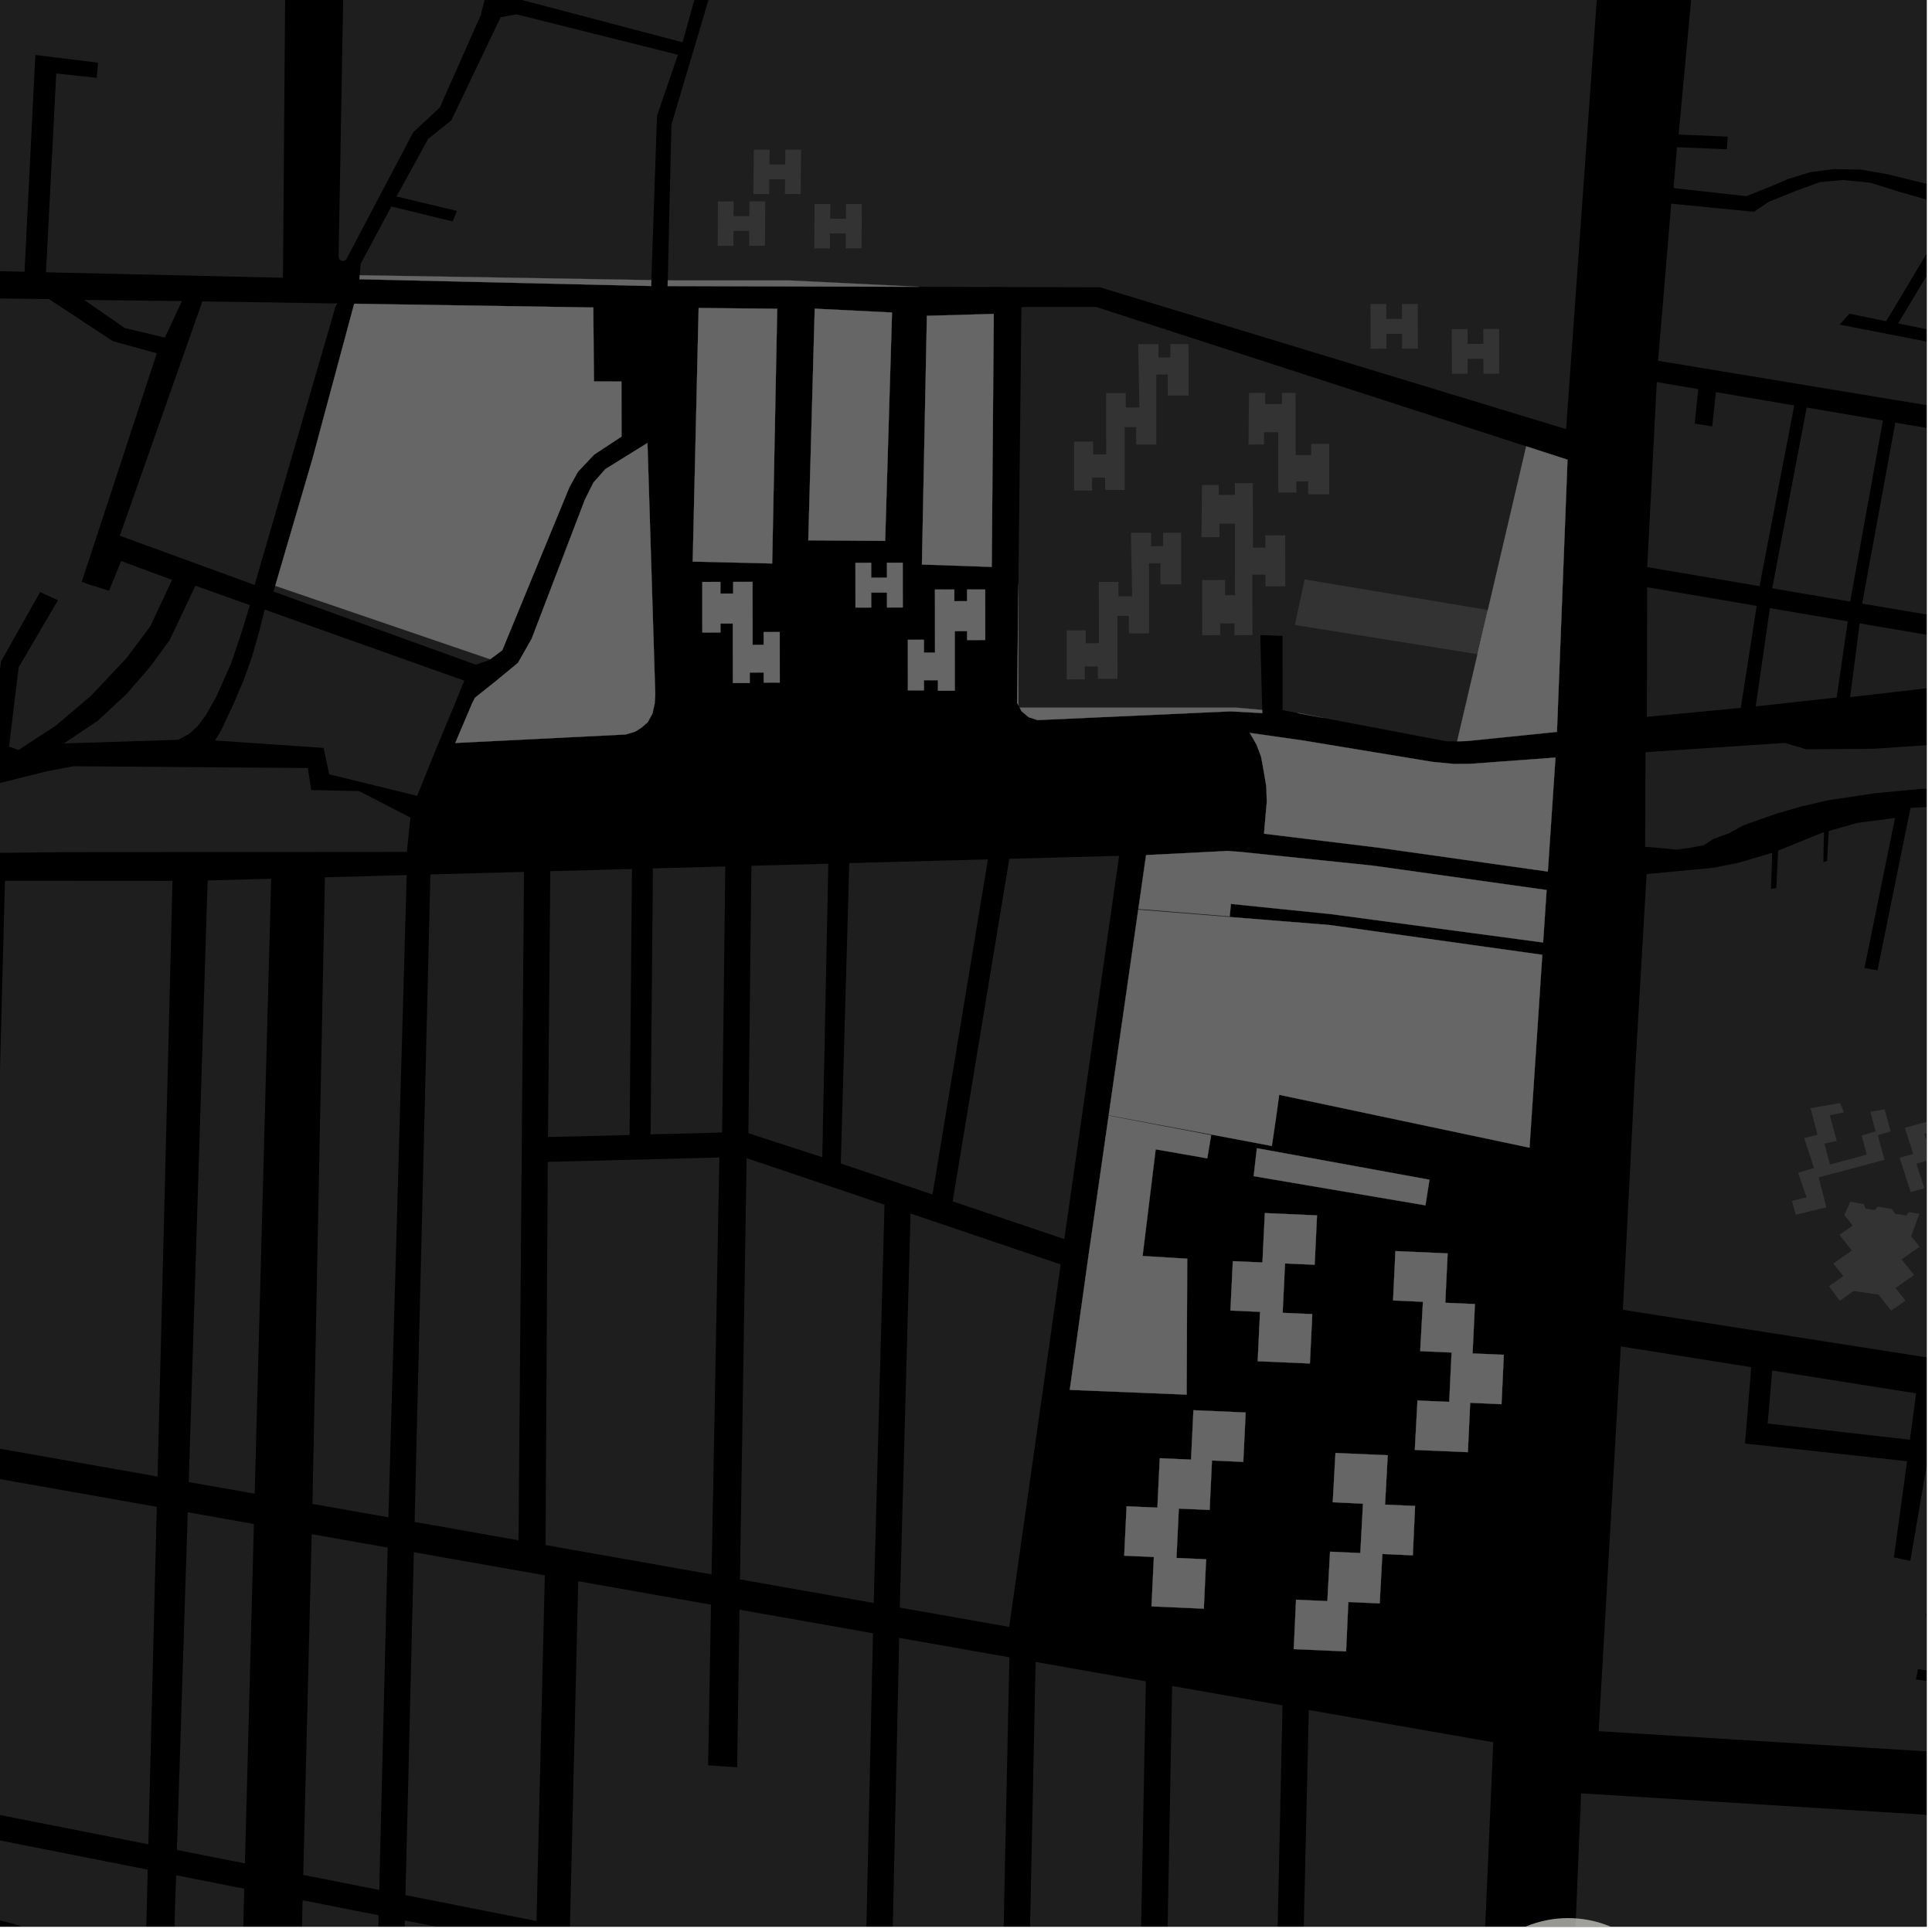 <?xml version="1.0" encoding="UTF-8"?>
<svg xmlns="http://www.w3.org/2000/svg" xmlns:xlink="http://www.w3.org/1999/xlink" width="361pt" height="361pt" viewBox="0 0 361 361" version="1.1">
<defs>
<clipPath id="clip1">
  <path d="M 106 295 L 164 295 L 164 360 L 106 360 Z M 106 295 "/>
</clipPath>
<clipPath id="clip2">
  <path d="M 166 306 L 189 306 L 189 360 L 166 360 Z M 166 306 "/>
</clipPath>
<clipPath id="clip3">
  <path d="M 192 310 L 215 310 L 215 360 L 192 360 Z M 192 310 "/>
</clipPath>
<clipPath id="clip4">
  <path d="M 217 315 L 240 315 L 240 360 L 217 360 Z M 217 315 "/>
</clipPath>
<clipPath id="clip5">
  <path d="M 243 319 L 280 319 L 280 360 L 243 360 Z M 243 319 "/>
</clipPath>
<clipPath id="clip6">
  <path d="M 74 358 L 101 358 L 101 360 L 74 360 Z M 74 358 "/>
</clipPath>
<clipPath id="clip7">
  <path d="M 55 355 L 71 355 L 71 360 L 55 360 Z M 55 355 "/>
</clipPath>
<clipPath id="clip8">
  <path d="M 31 350 L 46 350 L 46 360 L 31 360 Z M 31 350 "/>
</clipPath>
<clipPath id="clip9">
  <path d="M 0 343 L 28 343 L 28 360 L 0 360 Z M 0 343 "/>
</clipPath>
<clipPath id="clip10">
  <path d="M 312 0 L 360 0 L 360 37 L 312 37 Z M 312 0 "/>
</clipPath>
<clipPath id="clip11">
  <path d="M 309 33 L 360 33 L 360 84 L 309 84 Z M 309 33 "/>
</clipPath>
<clipPath id="clip12">
  <path d="M 352 74 L 360 74 L 360 79 L 352 79 Z M 352 74 "/>
</clipPath>
<clipPath id="clip13">
  <path d="M 347 78 L 360 78 L 360 116 L 347 116 Z M 347 78 "/>
</clipPath>
<clipPath id="clip14">
  <path d="M 345 116 L 360 116 L 360 131 L 345 131 Z M 345 116 "/>
</clipPath>
<clipPath id="clip15">
  <path d="M 298 251 L 360 251 L 360 328 L 298 328 Z M 298 251 "/>
</clipPath>
<clipPath id="clip16">
  <path d="M 307 128 L 360 128 L 360 159 L 307 159 Z M 307 128 "/>
</clipPath>
<clipPath id="clip17">
  <path d="M 354 209 L 360 209 L 360 223 L 354 223 Z M 354 209 "/>
</clipPath>
<clipPath id="clip18">
  <path d="M 303 190 L 360 190 L 360 259 L 303 259 Z M 303 190 "/>
</clipPath>
<clipPath id="clip19">
  <path d="M 306 150 L 360 150 L 360 205 L 306 205 Z M 306 150 "/>
</clipPath>
<clipPath id="clip20">
  <path d="M 291 335 L 360 335 L 360 360 L 291 360 Z M 291 335 "/>
</clipPath>
<clipPath id="clip21">
  <path d="M 272 358 L 314 358 L 314 360 L 272 360 Z M 272 358 "/>
</clipPath>
</defs>
<g id="surface5285">
<path style="fill-rule:nonzero;fill:rgb(0%,0%,0%);fill-opacity:1;stroke-width:0.03;stroke-linecap:square;stroke-linejoin:miter;stroke:rgb(0%,0%,0%);stroke-opacity:1;stroke-miterlimit:10;" d="M 0 178 L 360 178 L 360 -182 L 0 -182 Z M 0 178 " transform="matrix(1,0,0,1,0,182)"/>
<path style=" stroke:none;fill-rule:nonzero;fill:rgb(39.999%,39.999%,39.999%);fill-opacity:0.3;" d="M 132.977 293.121 L 132.957 294.176 L 101.938 288.699 L 101.941 288.012 L 106.871 288.77 Z M 132.977 293.121 "/>
<path style=" stroke:none;fill-rule:nonzero;fill:rgb(39.999%,39.999%,39.999%);fill-opacity:0.3;" d="M 96.895 287.273 L 96.891 287.809 L 80.934 284.992 Z M 96.895 287.273 "/>
<path style=" stroke:none;fill-rule:nonzero;fill:rgb(39.999%,39.999%,39.999%);fill-opacity:0.3;" d="M 77.328 290.035 L 101.801 294.355 L 100.246 358.945 L 75.762 354.105 Z M 77.328 290.035 "/>
<g clip-path="url(#clip1)" clip-rule="nonzero">
<path style=" stroke:none;fill-rule:nonzero;fill:rgb(39.999%,39.999%,39.999%);fill-opacity:0.3;" d="M 108.043 295.457 L 132.855 299.84 L 132.312 329.848 L 134.895 330.027 L 137.738 330.223 L 138.18 300.777 L 163.121 305.18 L 161.68 369.32 L 106.496 360.102 Z M 108.043 295.457 "/>
</g>
<g clip-path="url(#clip2)" clip-rule="nonzero">
<path style=" stroke:none;fill-rule:nonzero;fill:rgb(39.999%,39.999%,39.999%);fill-opacity:0.3;" d="M 168.02 306.043 L 188.605 309.672 L 187.277 372.188 L 166.594 370.141 Z M 168.02 306.043 "/>
</g>
<g clip-path="url(#clip3)" clip-rule="nonzero">
<path style=" stroke:none;fill-rule:nonzero;fill:rgb(39.999%,39.999%,39.999%);fill-opacity:0.3;" d="M 193.508 310.539 L 214.109 314.168 L 212.941 374.715 L 192.207 372.676 Z M 193.508 310.539 "/>
</g>
<g clip-path="url(#clip4)" clip-rule="nonzero">
<path style=" stroke:none;fill-rule:nonzero;fill:rgb(39.999%,39.999%,39.999%);fill-opacity:0.3;" d="M 219.016 315.031 L 239.641 318.656 L 238.355 377.273 L 217.891 375.199 Z M 219.016 315.031 "/>
</g>
<g clip-path="url(#clip5)" clip-rule="nonzero">
<path style=" stroke:none;fill-rule:nonzero;fill:rgb(39.999%,39.999%,39.999%);fill-opacity:0.3;" d="M 244.555 319.52 L 279.02 325.547 L 276.539 382.148 L 243.199 377.828 Z M 244.555 319.52 "/>
</g>
<g clip-path="url(#clip6)" clip-rule="nonzero">
<path style=" stroke:none;fill-rule:nonzero;fill:rgb(39.999%,39.999%,39.999%);fill-opacity:0.3;" d="M 75.645 358.844 L 100.133 363.68 L 98.676 426.301 L 74.172 420.281 Z M 75.645 358.844 "/>
</g>
<path style=" stroke:none;fill-rule:nonzero;fill:rgb(39.999%,39.999%,39.999%);fill-opacity:0.3;" d="M 188.684 303.199 L 188.57 303.988 L 168.129 300.383 L 168.141 299.914 Z M 188.684 303.199 "/>
<path style=" stroke:none;fill-rule:nonzero;fill:rgb(39.999%,39.999%,39.999%);fill-opacity:0.3;" d="M 163.266 299.02 L 163.254 299.523 L 138.266 295.113 L 138.281 294.023 Z M 163.266 299.02 "/>
<path style=" stroke:none;fill-rule:nonzero;fill:rgb(39.999%,39.999%,39.999%);fill-opacity:0.3;" d="M 58.242 286.664 L 72.438 289.172 L 70.863 353.141 L 56.664 350.336 Z M 58.242 286.664 "/>
<path style=" stroke:none;fill-rule:nonzero;fill:rgb(39.999%,39.999%,39.999%);fill-opacity:0.3;" d="M 35.082 282.574 L 47.441 284.758 L 45.766 348.18 L 33.055 345.668 Z M 35.082 282.574 "/>
<path style=" stroke:none;fill-rule:nonzero;fill:rgb(39.999%,39.999%,39.999%);fill-opacity:0.3;" d="M -2 276.023 L 29.297 281.555 L 27.715 344.613 L -3.625 338.422 Z M -2 276.023 "/>
<g clip-path="url(#clip7)" clip-rule="nonzero">
<path style=" stroke:none;fill-rule:nonzero;fill:rgb(39.999%,39.999%,39.999%);fill-opacity:0.3;" d="M 56.547 355.07 L 70.75 357.875 L 69.273 419.078 L 55.07 415.59 Z M 56.547 355.07 "/>
</g>
<g clip-path="url(#clip8)" clip-rule="nonzero">
<path style=" stroke:none;fill-rule:nonzero;fill:rgb(39.999%,39.999%,39.999%);fill-opacity:0.3;" d="M 32.906 350.398 L 45.641 352.914 L 44.074 412.891 L 31.012 409.688 Z M 32.906 350.398 "/>
</g>
<g clip-path="url(#clip9)" clip-rule="nonzero">
<path style=" stroke:none;fill-rule:nonzero;fill:rgb(39.999%,39.999%,39.999%);fill-opacity:0.3;" d="M 8.266 361.676 L 4.961 360.301 L 2.172 359.383 L -0.754 358.645 L -4.133 357.941 L -3.75 343.156 L 27.598 349.348 L 26.879 379.188 L 24.691 375.559 L 22.02 372.059 L 18.121 368.113 L 14.91 365.555 L 11.867 363.574 Z M 8.266 361.676 "/>
</g>
<path style=" stroke:none;fill-rule:nonzero;fill:rgb(39.999%,39.999%,39.999%);fill-opacity:0.3;" d="M 295.43 335.09 L 295.52 335.094 L 295.035 344.59 Z M 295.43 335.09 "/>
<path style=" stroke:none;fill-rule:nonzero;fill:rgb(39.999%,39.999%,39.999%);fill-opacity:0.3;" d="M 102.824 162.785 L 118.086 162.371 L 117.637 212.086 L 102.391 212.453 Z M 102.824 162.785 "/>
<path style=" stroke:none;fill-rule:nonzero;fill:rgb(39.999%,39.999%,39.999%);fill-opacity:0.3;" d="M 102.352 217.105 L 134.414 216.277 L 132.977 293.121 L 106.871 288.77 L 101.941 288.012 Z M 102.352 217.105 "/>
<path style=" stroke:none;fill-rule:nonzero;fill:rgb(39.999%,39.999%,39.999%);fill-opacity:0.3;" d="M 80.422 163.391 L 97.914 162.918 L 96.895 287.273 L 80.934 284.992 L 77.469 284.379 Z M 80.422 163.391 "/>
<path style=" stroke:none;fill-rule:nonzero;fill:rgb(39.999%,39.999%,39.999%);fill-opacity:0.3;" d="M 60.711 163.926 L 75.992 163.512 L 72.578 283.516 L 58.383 281.012 Z M 60.711 163.926 "/>
<path style=" stroke:none;fill-rule:nonzero;fill:rgb(39.999%,39.999%,39.999%);fill-opacity:0.3;" d="M 170.141 226.75 L 198.199 236.262 L 188.684 303.199 L 168.141 299.914 Z M 170.141 226.75 "/>
<path style=" stroke:none;fill-rule:nonzero;fill:rgb(39.999%,39.999%,39.999%);fill-opacity:0.3;" d="M 188.59 160.469 L 209.113 159.914 L 198.871 231.531 L 178.008 224.473 Z M 188.59 160.469 "/>
<path style=" stroke:none;fill-rule:nonzero;fill:rgb(39.999%,39.999%,39.999%);fill-opacity:0.3;" d="M 158.688 161.273 L 184.598 160.574 L 174.242 223.199 L 157.105 217.398 Z M 158.688 161.273 "/>
<path style=" stroke:none;fill-rule:nonzero;fill:rgb(39.999%,39.999%,39.999%);fill-opacity:0.3;" d="M 139.508 216.406 L 165.273 225.102 L 163.266 299.02 L 138.281 294.023 Z M 139.508 216.406 "/>
<path style=" stroke:none;fill-rule:nonzero;fill:rgb(39.999%,39.999%,39.999%);fill-opacity:0.3;" d="M 140.402 161.77 L 154.773 161.383 L 153.645 216.227 L 139.84 211.75 Z M 140.402 161.77 "/>
<path style=" stroke:none;fill-rule:nonzero;fill:rgb(39.999%,39.999%,39.999%);fill-opacity:0.3;" d="M 121.996 162.266 L 135.523 161.902 L 134.93 211.613 L 121.566 211.957 Z M 121.996 162.266 "/>
<path style=" stroke:none;fill-rule:nonzero;fill:rgb(39.999%,39.999%,39.999%);fill-opacity:0.3;" d="M 38.801 164.52 L 50.668 164.199 L 47.59 279.105 L 35.266 276.926 Z M 38.801 164.52 "/>
<path style=" stroke:none;fill-rule:nonzero;fill:rgb(39.999%,39.999%,39.999%);fill-opacity:0.3;" d="M 0.926 164.574 L 32.234 164.594 L 29.441 275.898 L -1.852 270.371 Z M 0.926 164.574 "/>
<path style=" stroke:none;fill-rule:nonzero;fill:rgb(39.999%,39.999%,39.999%);fill-opacity:0.3;" d="M 203.621 233.02 L 207.125 208.449 L 207.16 208.457 L 203.684 232.641 Z M 203.621 233.02 "/>
<path style=" stroke:none;fill-rule:nonzero;fill:rgb(39.999%,39.999%,39.999%);fill-opacity:0.3;" d="M 212.66 169.836 L 214.086 159.781 L 214.16 159.777 L 212.711 169.844 Z M 212.66 169.836 "/>
<path style=" stroke:none;fill-rule:nonzero;fill:rgb(39.999%,39.999%,39.999%);fill-opacity:0.3;" d="M 212.629 169.961 L 212.695 169.969 L 207.168 208.398 L 207.137 208.391 Z M 212.629 169.961 "/>
<path style=" stroke:none;fill-rule:nonzero;fill:rgb(39.999%,39.999%,39.999%);fill-opacity:0.3;" d="M 76.039 159.043 L 76.023 159.176 L 69.43 159.184 Z M 76.039 159.043 "/>
<path style=" stroke:none;fill-rule:nonzero;fill:rgb(39.999%,39.999%,39.999%);fill-opacity:0.3;" d="M 23.344 61.309 L 15.727 56.043 L 33.996 56.262 L 30.812 63.078 Z M 23.344 61.309 "/>
<path style=" stroke:none;fill-rule:nonzero;fill:rgb(39.999%,39.999%,39.999%);fill-opacity:0.3;" d="M -8.496 -13.043 L 53.363 -11.496 L 52.875 51.902 L 8.594 50.875 L 10.508 13.73 L 18.078 14.543 L 18.199 12.969 L 18.34 11.719 L 6.598 10.27 L 4.586 50.781 L -11.105 50.422 Z M -8.496 -13.043 "/>
<path style=" stroke:none;fill-rule:nonzero;fill:rgb(39.999%,39.999%,39.999%);fill-opacity:0.3;" d="M 37.809 56.32 L 62.848 56.703 L 62.758 57.062 L 47.574 109.301 L 22.387 100.105 Z M 37.809 56.32 "/>
<path style=" stroke:none;fill-rule:nonzero;fill:rgb(39.999%,39.999%,39.999%);fill-opacity:0.3;" d="M 11.934 138.91 L 18.215 134.719 L 23.633 129.691 L 27.965 124.699 L 31.695 119.621 L 36.516 109.449 L 46.688 113.07 L 45.211 117.918 L 43.195 123.945 L 40.402 130.191 L 38.461 133.648 L 36.98 135.613 L 35.477 137.039 L 33.301 138.234 Z M 11.934 138.91 "/>
<path style=" stroke:none;fill-rule:nonzero;fill:rgb(39.999%,39.999%,39.999%);fill-opacity:0.3;" d="M -11.281 55.637 L 9.133 55.883 L 21.094 63.746 L 29.297 66.016 L 15.273 108.723 L 17.176 109.387 L 20.379 110.379 L 22.637 104.832 L 32.148 108.355 L 28.074 117.039 L 23.645 122.957 L 17.039 129.969 L 10.422 135.598 L 3.477 140.125 L 1.691 139.516 L 3.484 124.691 L 10.828 112.156 L 9.133 111.383 L 7.492 110.637 L 0.199 123.574 L -2.391 142.664 L -13.629 142.555 Z M -11.281 55.637 "/>
<path style=" stroke:none;fill-rule:nonzero;fill:rgb(39.999%,39.999%,39.999%);fill-opacity:0.3;" d="M 123.867 -85.305 L 158.004 -83.184 L 157.977 -83.082 L 150.887 -74.672 L 150.055 -72.973 L 149.352 -71.406 L 149.043 -69.848 L 149 -68.223 L 146.09 -58.82 L 127.539 7.902 L 95.23 -0.613 L 102.52 -30.465 L 110.695 -54.879 L 116.805 -69.059 Z M 123.867 -85.305 "/>
<path style=" stroke:none;fill-rule:nonzero;fill:rgb(39.999%,39.999%,39.999%);fill-opacity:0.3;" d="M 93.562 3.191 L 96.52 2.68 L 126.676 10.23 L 122.762 21.637 L 121.707 52.336 L 67.219 51.43 L 67.402 49.262 L 73.129 38.582 L 84.578 41.379 L 84.984 40.387 L 85.383 39.414 L 74.102 36.707 L 79.984 25.977 L 84.336 22.48 Z M 93.562 3.191 "/>
<path style=" stroke:none;fill-rule:nonzero;fill:rgb(39.999%,39.999%,39.999%);fill-opacity:0.3;" d="M 91.598 123.18 L 91.371 123.348 L 88.891 124.191 L 51.113 110.539 L 51.43 109.461 Z M 91.598 123.18 "/>
<path style=" stroke:none;fill-rule:nonzero;fill:rgb(39.999%,39.999%,39.999%);fill-opacity:0.3;" d="M 88.234 131.383 L 88.617 130.477 L 88.789 130.344 Z M 88.234 131.383 "/>
<path style=" stroke:none;fill-rule:nonzero;fill:rgb(39.999%,39.999%,39.999%);fill-opacity:0.3;" d="M 66.16 -74.477 L 80.77 -72.539 L 78.254 -50.531 L 79.469 -50.363 L 80.547 -50.203 L 83.102 -72.23 L 112.172 -68.363 L 106.984 -56.215 L 99.641 -33.586 L 82.988 -43.227 L 82.223 -41.906 L 81.344 -40.395 L 98.523 -30.918 L 89.816 2.859 L 82.176 20.09 L 77.219 24.711 L 64.715 48.426 L 64.465 48.688 L 64.008 48.77 L 63.594 48.613 L 63.344 48.355 L 63.27 47.91 L 64.328 -11.457 L 82.934 -9.379 L 82.988 -10.82 L 83.09 -11.875 L 64.25 -14.004 Z M 66.16 -74.477 "/>
<path style=" stroke:none;fill-rule:nonzero;fill:rgb(39.999%,39.999%,39.999%);fill-opacity:0.3;" d="M 141.191 -29.664 L 142.344 -29.492 L 131.074 9.152 L 125.441 24.004 L 125.457 23.301 Z M 141.191 -29.664 "/>
<path style=" stroke:none;fill-rule:nonzero;fill:rgb(39.999%,39.999%,39.999%);fill-opacity:0.3;" d="M 124.777 52.387 L 125.422 24.773 L 125.926 52.406 Z M 124.777 52.387 "/>
<path style=" stroke:none;fill-rule:nonzero;fill:rgb(39.999%,39.999%,39.999%);fill-opacity:0.3;" d="M -39.73 158.75 L -39.664 149.277 L -14.645 148.84 L -8.945 148.527 L 8.773 144.113 L 13.75 143.172 L 57.516 143.508 L 58.152 147.617 L 67.094 147.816 L 76.691 152.762 L 76.039 159.043 L 69.43 159.184 L 12.574 159.223 L -35.312 159.75 L -36.234 159.977 L -38.188 160.004 L -38.668 159.832 L -39.402 159.371 Z M -39.73 158.75 "/>
<path style=" stroke:none;fill-rule:nonzero;fill:rgb(39.999%,39.999%,39.999%);fill-opacity:0.3;" d="M 47.078 122.762 L 48.551 117.547 L 49.445 113.902 L 86.746 127.184 L 84.855 131.828 L 81.211 140.625 L 77.941 148.707 L 61.516 144.68 L 60.465 139.75 L 40.188 138.359 L 41.336 136.434 L 43.586 131.656 L 45.527 127.098 Z M 47.078 122.762 "/>
<path style=" stroke:none;fill-rule:nonzero;fill:rgb(39.999%,39.999%,39.999%);fill-opacity:0.3;" d="M 62.848 56.703 L 62.863 56.703 L 62.758 57.062 Z M 62.848 56.703 "/>
<path style=" stroke:none;fill-rule:nonzero;fill:rgb(39.999%,39.999%,39.999%);fill-opacity:0.3;" d="M 91.254 105.527 L 94.91 106.871 L 90.988 116.395 L 87.332 115.051 Z M 91.254 105.527 "/>
<path style=" stroke:none;fill-rule:nonzero;fill:rgb(39.999%,39.999%,39.999%);fill-opacity:0.3;" d="M 84.656 103.059 L 88.312 104.402 L 84.391 113.926 L 80.734 112.582 Z M 84.656 103.059 "/>
<path style=" stroke:none;fill-rule:nonzero;fill:rgb(39.999%,39.999%,39.999%);fill-opacity:0.3;" d="M 131.227 108.738 L 134.613 108.73 L 134.613 110.914 L 136.996 110.91 L 136.996 108.727 L 140.609 108.723 L 140.621 120.5 L 142.695 120.496 L 142.695 118.098 L 145.695 118.094 L 145.703 127.543 L 142.703 127.551 L 142.699 125.66 L 140.086 125.664 L 140.086 127.629 L 136.934 127.633 L 136.926 116.508 L 134.617 116.512 L 134.621 118.184 L 131.234 118.188 Z M 131.227 108.738 "/>
<path style=" stroke:none;fill-rule:nonzero;fill:rgb(39.999%,39.999%,39.999%);fill-opacity:0.3;" d="M 91.609 75.613 L 94.914 75.609 L 94.918 78.008 L 97.531 78.004 L 97.531 75.457 L 101.145 75.453 L 101.148 85.48 L 97.457 85.488 L 97.457 83.016 L 94.922 83.02 L 94.922 85.418 L 91.77 85.426 Z M 91.609 75.613 "/>
<path style=" stroke:none;fill-rule:nonzero;fill:rgb(39.999%,39.999%,39.999%);fill-opacity:0.3;" d="M 101.082 62.156 L 104.465 62.148 L 104.469 64.328 L 106.852 64.324 L 106.848 62.145 L 110.461 62.141 L 110.473 73.91 L 112.547 73.91 L 112.547 71.512 L 115.543 71.504 L 115.551 80.953 L 112.555 80.957 L 112.551 79.066 L 109.938 79.074 L 109.941 81.035 L 106.789 81.039 L 106.781 69.922 L 104.473 69.926 L 104.473 71.598 L 101.09 71.602 Z M 101.082 62.156 "/>
<path style=" stroke:none;fill-rule:nonzero;fill:rgb(39.999%,39.999%,39.999%);fill-opacity:0.3;" d="M 121.707 52.336 L 121.668 53.445 L 67.156 52.172 L 67.219 51.43 Z M 121.707 52.336 "/>
<path style=" stroke:none;fill-rule:nonzero;fill:rgb(39.999%,39.999%,39.999%);fill-opacity:0.3;" d="M 66.184 56.754 L 110.859 57.457 L 110.98 71.27 L 116.117 71.285 L 116.137 81.574 L 111.02 84.945 L 108.008 88.133 L 106.418 90.984 L 93.852 121.5 L 91.598 123.18 L 51.43 109.461 L 58.395 85.703 Z M 66.184 56.754 "/>
<path style=" stroke:none;fill-rule:nonzero;fill:rgb(39.999%,39.999%,39.999%);fill-opacity:0.3;" d="M 130.543 57.547 L 145.223 57.695 L 144.285 105.289 L 129.434 104.934 Z M 130.543 57.547 "/>
<path style=" stroke:none;fill-rule:nonzero;fill:rgb(39.999%,39.999%,39.999%);fill-opacity:0.3;" d="M 85.074 138.824 L 88.234 131.383 L 88.789 130.344 L 92.594 127.316 L 96.785 123.852 L 99.336 119.371 L 109.293 93.348 L 110.887 90.16 L 113.148 87.625 L 120.98 82.773 L 122.434 129.684 L 122.336 131.445 L 121.902 133.371 L 121.02 134.961 L 119.84 135.977 L 118.73 136.688 L 116.941 137.238 Z M 85.074 138.824 "/>
<path style=" stroke:none;fill-rule:nonzero;fill:rgb(39.999%,39.999%,39.999%);fill-opacity:0.3;" d="M 159.84 105.16 L 162.785 105.156 L 162.789 107.941 L 165.734 107.938 L 165.73 105.152 L 168.676 105.145 L 168.684 113.504 L 165.738 113.508 L 165.734 110.723 L 162.789 110.727 L 162.793 113.516 L 159.848 113.52 Z M 159.84 105.16 "/>
<path style=" stroke:none;fill-rule:nonzero;fill:rgb(39.999%,39.999%,39.999%);fill-opacity:0.3;" d="M 184.082 110.145 L 184.094 119.594 L 180.707 119.602 L 180.707 117.93 L 178.398 117.934 L 178.41 129.059 L 175.258 129.062 L 175.254 127.098 L 172.641 127.105 L 172.641 128.996 L 169.641 129 L 169.633 119.547 L 172.633 119.543 L 172.633 121.941 L 174.711 121.938 L 174.699 110.16 L 178.312 110.152 L 178.316 112.336 L 180.699 112.332 L 180.699 110.148 Z M 184.082 110.145 "/>
<path style=" stroke:none;fill-rule:nonzero;fill:rgb(39.999%,39.999%,39.999%);fill-opacity:0.3;" d="M 152.234 57.676 L 166.676 58.395 L 165.395 101.062 L 151.031 100.969 Z M 152.234 57.676 "/>
<path style=" stroke:none;fill-rule:nonzero;fill:rgb(39.999%,39.999%,39.999%);fill-opacity:0.3;" d="M 185.309 105.93 L 172.262 105.484 L 173.191 59.008 L 185.688 58.656 Z M 185.309 105.93 "/>
<path style=" stroke:none;fill-rule:nonzero;fill:rgb(39.999%,39.999%,39.999%);fill-opacity:0.3;" d="M 285.176 83.395 L 292.895 85.895 L 290.922 136.75 L 274.121 138.465 L 272.266 138.52 Z M 285.176 83.395 "/>
<path style=" stroke:none;fill-rule:nonzero;fill:rgb(39.999%,39.999%,39.999%);fill-opacity:0.3;" d="M 247.285 134.148 L 242.383 133.215 L 242.82 133.254 Z M 247.285 134.148 "/>
<path style=" stroke:none;fill-rule:nonzero;fill:rgb(39.999%,39.999%,39.999%);fill-opacity:0.3;" d="M 235.848 132.648 L 235.859 133.242 L 229.898 132.918 L 193.863 134.551 L 192.215 134.012 L 190.891 132.906 L 190.527 132.227 L 230.977 132.227 Z M 235.848 132.648 "/>
<path style=" stroke:none;fill-rule:nonzero;fill:rgb(39.999%,39.999%,39.999%);fill-opacity:0.3;" d="M 190.293 131.793 L 190.055 131.344 L 190.293 109.117 Z M 190.293 131.793 "/>
<path style=" stroke:none;fill-rule:nonzero;fill:rgb(39.999%,39.999%,39.999%);fill-opacity:0.3;" d="M 226.309 212.109 L 225.578 216.441 L 215.941 214.758 L 213.496 234.684 L 218.426 234.984 L 221.84 235.191 L 221.727 260.59 L 199.887 259.703 L 203.402 234.535 L 203.621 233.02 L 203.684 232.641 L 207.16 208.457 Z M 226.309 212.109 "/>
<path style=" stroke:none;fill-rule:nonzero;fill:rgb(39.999%,39.999%,39.999%);fill-opacity:0.3;" d="M 278.012 113.984 L 290.965 116.145 L 289.508 124.387 L 276.078 122.238 Z M 278.012 113.984 "/>
<path style=" stroke:none;fill-rule:nonzero;fill:rgb(39.999%,39.999%,39.999%);fill-opacity:0.3;" d="M 236.188 155.781 L 236.438 152.797 L 236.707 149.848 L 236.609 146.961 L 236.18 144.352 L 235.641 141.398 L 234.801 139.176 L 233.531 136.945 L 243.41 138.355 L 267.691 142.363 L 271.633 142.742 L 274.617 142.734 L 290.645 141.555 L 289.219 162.855 L 257.422 158.367 Z M 236.188 155.781 "/>
<path style=" stroke:none;fill-rule:nonzero;fill:rgb(39.999%,39.999%,39.999%);fill-opacity:0.3;" d="M 234.25 219.77 L 234.852 214.547 L 267.102 220.434 L 266.348 225.223 Z M 234.25 219.77 "/>
<path style=" stroke:none;fill-rule:nonzero;fill:rgb(39.999%,39.999%,39.999%);fill-opacity:0.3;" d="M 247.645 186.781 L 258.648 188.586 L 257.008 199.43 L 246.047 197.656 Z M 247.645 186.781 "/>
<path style=" stroke:none;fill-rule:nonzero;fill:rgb(39.999%,39.999%,39.999%);fill-opacity:0.3;" d="M 270.496 234.199 L 270.055 243.426 L 275.594 243.668 L 275.156 252.895 L 280.992 253.148 L 280.562 262.375 L 274.707 262.117 L 274.277 271.344 L 264.363 270.918 L 264.859 261.688 L 270.793 261.949 L 271.23 252.723 L 265.367 252.465 L 265.879 243.246 L 260.297 242.996 L 260.738 233.77 Z M 270.496 234.199 "/>
<path style=" stroke:none;fill-rule:nonzero;fill:rgb(39.999%,39.999%,39.999%);fill-opacity:0.3;" d="M 236.34 226.668 L 246.09 227.098 L 245.645 236.324 L 240.109 236.078 L 239.668 245.305 L 245.203 245.547 L 244.758 254.773 L 235 254.348 L 235.445 245.121 L 229.91 244.879 L 230.359 235.652 L 235.891 235.895 Z M 236.34 226.668 "/>
<path style=" stroke:none;fill-rule:nonzero;fill:rgb(39.999%,39.999%,39.999%);fill-opacity:0.3;" d="M 222.996 263.504 L 232.754 263.934 L 232.312 273.16 L 226.461 272.902 L 226.023 282.133 L 220.266 281.883 L 219.828 291.113 L 225.367 291.355 L 224.934 300.586 L 215.164 300.156 L 215.602 290.926 L 210.062 290.684 L 210.504 281.453 L 216.262 281.707 L 216.703 272.477 L 222.555 272.734 Z M 222.996 263.504 "/>
<path style=" stroke:none;fill-rule:nonzero;fill:rgb(39.999%,39.999%,39.999%);fill-opacity:0.3;" d="M 229.914 208.066 L 226.203 207.582 L 227.953 196.641 L 231.535 197.047 Z M 229.914 208.066 "/>
<path style=" stroke:none;fill-rule:nonzero;fill:rgb(39.999%,39.999%,39.999%);fill-opacity:0.3;" d="M 218.836 206.094 L 220.926 193.438 L 224.434 193.762 L 222.387 206.547 Z M 218.836 206.094 "/>
<path style=" stroke:none;fill-rule:nonzero;fill:rgb(39.999%,39.999%,39.999%);fill-opacity:0.3;" d="M 235.543 175.039 L 247.148 176.414 L 245.156 192.098 L 233.688 190.973 Z M 235.543 175.039 "/>
<path style=" stroke:none;fill-rule:nonzero;fill:rgb(39.999%,39.999%,39.999%);fill-opacity:0.3;" d="M 227.035 177.523 L 232.988 178.102 L 231.531 189.445 L 225.629 188.824 Z M 227.035 177.523 "/>
<path style=" stroke:none;fill-rule:nonzero;fill:rgb(39.999%,39.999%,39.999%);fill-opacity:0.3;" d="M 251.52 308.57 L 241.742 308.145 L 242.168 298.914 L 248.023 299.172 L 248.523 289.941 L 254.18 290.191 L 254.68 280.965 L 249.027 280.703 L 249.535 271.492 L 259.301 271.918 L 258.797 281.145 L 264.41 281.391 L 263.988 290.617 L 258.297 290.371 L 257.801 299.598 L 251.941 299.34 Z M 251.52 308.57 "/>
<path style=" stroke:none;fill-rule:nonzero;fill:rgb(39.999%,39.999%,39.999%);fill-opacity:0.3;" d="M 249.641 174.031 L 260.645 175.836 L 259 186.68 L 248.043 184.906 Z M 249.641 174.031 "/>
<path style=" stroke:none;fill-rule:nonzero;fill:rgb(39.999%,39.999%,39.999%);fill-opacity:0.3;" d="M 214.16 159.777 L 229.402 159.004 L 231.68 159.172 L 256.535 161.75 L 288.988 166.301 L 288.336 176.109 L 248.75 170.809 L 230.004 168.898 L 229.887 170.105 L 229.777 171.23 L 212.711 169.844 Z M 214.16 159.777 "/>
<path style=" stroke:none;fill-rule:nonzero;fill:rgb(39.999%,39.999%,39.999%);fill-opacity:0.3;" d="M 212.695 169.969 L 229.77 171.344 L 248.484 172.848 L 288.184 178.41 L 285.797 214.449 L 239.02 204.566 L 238.434 208.812 L 237.652 214.129 L 226.359 211.996 L 207.168 208.398 Z M 212.695 169.969 "/>
<path style=" stroke:none;fill-rule:nonzero;fill:rgb(39.999%,39.999%,39.999%);fill-opacity:0.3;" d="M 171.773 53.59 L 124.754 53.457 L 124.777 52.387 L 125.926 52.406 L 147.551 52.406 L 168.664 53.438 Z M 171.773 53.59 "/>
<path style=" stroke:none;fill-rule:nonzero;fill:rgb(39.999%,39.999%,39.999%);fill-opacity:0.3;" d="M 140.855 27.977 L 143.805 27.973 L 143.777 30.734 L 146.723 30.73 L 146.75 27.973 L 149.695 27.969 L 149.609 36.246 L 146.664 36.25 L 146.695 33.492 L 143.75 33.492 L 143.719 36.254 L 140.773 36.254 Z M 140.855 27.977 "/>
<path style=" stroke:none;fill-rule:nonzero;fill:rgb(39.999%,39.999%,39.999%);fill-opacity:0.3;" d="M 134.145 37.629 L 137.09 37.625 L 137.059 40.383 L 140.004 40.379 L 140.039 37.621 L 142.984 37.621 L 142.934 45.93 L 139.992 45.934 L 139.984 43.148 L 137.043 43.152 L 137.047 45.938 L 134.105 45.941 Z M 134.145 37.629 "/>
<path style=" stroke:none;fill-rule:nonzero;fill:rgb(39.999%,39.999%,39.999%);fill-opacity:0.3;" d="M 152.199 38.117 L 155.148 38.117 L 155.113 40.875 L 158.059 40.871 L 158.094 38.113 L 161.039 38.113 L 160.973 46.41 L 158.031 46.414 L 158.023 43.629 L 155.082 43.633 L 155.086 46.418 L 152.145 46.426 Z M 152.199 38.117 "/>
<path style=" stroke:none;fill-rule:nonzero;fill:rgb(39.999%,39.999%,39.999%);fill-opacity:0.3;" d="M 271.273 61.484 L 274.219 61.48 L 274.227 64.262 L 277.168 64.258 L 277.16 61.477 L 280.105 61.473 L 280.125 69.82 L 277.184 69.824 L 277.176 67.043 L 274.23 67.047 L 274.238 69.828 L 271.293 69.832 Z M 271.273 61.484 "/>
<path style=" stroke:none;fill-rule:nonzero;fill:rgb(39.999%,39.999%,39.999%);fill-opacity:0.3;" d="M 256.078 56.812 L 259.023 56.809 L 259.031 59.594 L 261.973 59.59 L 261.965 56.805 L 264.91 56.801 L 264.934 65.148 L 261.988 65.152 L 261.98 62.371 L 259.035 62.375 L 259.043 65.156 L 256.102 65.16 Z M 256.078 56.812 "/>
<path style=" stroke:none;fill-rule:nonzero;fill:rgb(39.999%,39.999%,39.999%);fill-opacity:0.3;" d="M 142.344 -29.492 L 181.887 -23.574 L 183.621 -23.312 L 185.699 -23.004 L 224.07 -17.117 L 298.574 -3.004 L 292.633 80.184 L 205.531 53.684 L 171.773 53.59 L 168.664 53.438 L 147.551 52.406 L 125.926 52.406 L 125.422 24.773 L 125.441 24.004 L 131.074 9.152 Z M 142.344 -29.492 "/>
<path style=" stroke:none;fill-rule:nonzero;fill:rgb(39.999%,39.999%,39.999%);fill-opacity:0.3;" d="M 224.594 90.621 L 227.727 90.617 L 227.727 92.48 L 230.742 92.477 L 230.738 90.285 L 234.102 90.277 L 234.121 102.336 L 236.441 102.332 L 236.438 100.031 L 240.148 100.023 L 240.164 109.559 L 236.453 109.566 L 236.449 107.375 L 234.012 107.379 L 234.031 118.668 L 230.664 118.676 L 230.664 116.48 L 227.992 116.488 L 227.996 118.68 L 224.633 118.684 L 224.617 108.379 L 228.91 108.371 L 228.914 111.223 L 230.77 111.219 L 230.75 97.848 L 227.852 97.852 L 227.855 100.371 L 224.492 100.379 Z M 224.594 90.621 "/>
<path style=" stroke:none;fill-rule:nonzero;fill:rgb(39.999%,39.999%,39.999%);fill-opacity:0.3;" d="M 233.387 73.422 L 236.402 73.418 L 236.402 75.5 L 239.535 75.496 L 239.531 73.414 L 242.082 73.41 L 242.102 85.023 L 245 85.02 L 244.996 82.938 L 248.359 82.934 L 248.375 92.355 L 244.434 92.363 L 244.43 89.949 L 242.227 89.953 L 242.23 92.035 L 238.863 92.043 L 238.848 80.754 L 236.18 80.758 L 236.184 83.059 L 233.285 83.066 Z M 233.387 73.422 "/>
<path style=" stroke:none;fill-rule:nonzero;fill:rgb(39.999%,39.999%,39.999%);fill-opacity:0.3;" d="M 211.32 99.562 L 215.09 99.555 L 215.094 102.059 L 217.336 102.055 L 217.332 99.551 L 220.695 99.547 L 220.711 109.18 L 216.836 109.188 L 216.832 105.238 L 214.691 105.238 L 214.707 118.344 L 210.934 118.352 L 210.93 115.074 L 208.789 115.078 L 208.805 126.836 L 205.137 126.84 L 205.133 124.527 L 202.684 124.531 L 202.688 126.941 L 199.324 126.945 L 199.312 117.793 L 202.879 117.785 L 202.883 120.195 L 205.332 120.191 L 205.316 108.723 L 208.984 108.719 L 208.988 111.414 L 211.539 111.41 Z M 211.32 99.562 "/>
<path style=" stroke:none;fill-rule:nonzero;fill:rgb(39.999%,39.999%,39.999%);fill-opacity:0.3;" d="M 212.68 64.297 L 216.453 64.293 L 216.457 66.797 L 218.699 66.793 L 218.695 64.289 L 222.059 64.285 L 222.074 73.914 L 218.199 73.918 L 218.195 69.973 L 216.055 69.973 L 216.074 83.07 L 212.301 83.074 L 212.297 79.801 L 210.156 79.805 L 210.172 91.555 L 206.504 91.559 L 206.5 89.25 L 204.055 89.254 L 204.059 91.66 L 200.695 91.664 L 200.684 82.516 L 204.25 82.512 L 204.254 84.918 L 206.699 84.914 L 206.684 73.453 L 210.352 73.449 L 210.355 76.145 L 212.902 76.141 Z M 212.68 64.297 "/>
<path style=" stroke:none;fill-rule:nonzero;fill:rgb(39.999%,39.999%,39.999%);fill-opacity:0.3;" d="M 190.855 57.371 L 204.824 57.359 L 285.176 83.395 L 272.266 138.52 L 272.215 138.52 L 270.27 138.512 L 247.285 134.148 L 242.82 133.254 L 242.383 133.215 L 239.66 132.699 L 239.648 118.816 L 237.352 118.734 L 235.484 118.668 L 235.848 132.648 L 230.977 132.227 L 190.527 132.227 L 190.293 131.793 L 190.293 109.117 Z M 190.855 57.371 "/>
<path style=" stroke:none;fill-rule:nonzero;fill:rgb(39.999%,39.999%,39.999%);fill-opacity:0.3;" d="M 243.773 108.27 L 278.012 113.984 L 276.078 122.238 L 241.953 116.777 Z M 243.773 108.27 "/>
<g clip-path="url(#clip10)" clip-rule="nonzero">
<path style=" stroke:none;fill-rule:nonzero;fill:rgb(39.999%,39.999%,39.999%);fill-opacity:0.3;" d="M 317.598 -17.246 L 345.172 -14.871 L 359.18 -14.203 L 357.34 -2.25 L 358.082 -2.219 L 358.82 -2.188 L 360.73 -14.145 L 367.602 -13.711 L 368.84 -12.367 L 360.984 34.59 L 352.652 32.547 L 347.805 31.699 L 342.707 31.59 L 338.262 32.176 L 334.219 33.414 L 331.156 34.719 L 326.316 36.656 L 312.699 35.145 L 313.348 27.504 L 322.672 27.895 L 322.754 26.656 L 322.84 25.527 L 313.656 25.137 Z M 317.598 -17.246 "/>
</g>
<g clip-path="url(#clip11)" clip-rule="nonzero">
<path style=" stroke:none;fill-rule:nonzero;fill:rgb(39.999%,39.999%,39.999%);fill-opacity:0.3;" d="M 312.277 38.059 L 327.73 39.57 L 330.473 37.719 L 335.707 35.621 L 340.066 34.027 L 344.348 33.633 L 349.41 34.125 L 355.039 35.879 L 362.395 37.996 L 362.449 41.645 L 361.91 44.219 L 352.43 60.027 L 345.574 58.609 L 343.723 60.656 L 377.531 67.227 L 377.82 66.18 L 378.098 65.176 L 354.668 60.434 L 364.078 44.758 L 364.617 42.051 L 365.055 38.652 L 402.641 46.746 L 406.102 46.562 L 409.309 45.891 L 412.316 45.652 L 409.918 72.176 L 382.32 66.711 L 381.945 67.766 L 381.566 68.824 L 409.344 74.293 L 408.168 81.555 L 407.016 83.059 L 404.957 83.77 L 405.543 80.73 L 388.035 78.668 L 379.359 77.879 L 380.621 71.621 L 379.23 71.184 L 377.469 70.801 L 375.766 77.555 L 371.043 77.125 L 353.02 74.551 L 352.664 74.496 L 309.82 67.414 Z M 312.277 38.059 "/>
</g>
<g clip-path="url(#clip12)" clip-rule="nonzero">
<path style=" stroke:none;fill-rule:nonzero;fill:rgb(39.999%,39.999%,39.999%);fill-opacity:0.3;" d="M 375.766 77.555 L 375.582 78.281 L 352.664 74.496 L 353.02 74.551 L 371.043 77.125 Z M 375.766 77.555 "/>
</g>
<path style=" stroke:none;fill-rule:nonzero;fill:rgb(39.999%,39.999%,39.999%);fill-opacity:0.3;" d="M 307.781 109.73 L 328.246 113.211 L 325.27 132.27 L 307.73 133.941 Z M 307.781 109.73 "/>
<g clip-path="url(#clip13)" clip-rule="nonzero">
<path style=" stroke:none;fill-rule:nonzero;fill:rgb(39.999%,39.999%,39.999%);fill-opacity:0.3;" d="M 354.148 78.969 L 368.984 81.492 L 362.254 115.199 L 347.953 112.789 Z M 354.148 78.969 "/>
</g>
<path style=" stroke:none;fill-rule:nonzero;fill:rgb(39.999%,39.999%,39.999%);fill-opacity:0.3;" d="M 337.586 76.152 L 351.832 78.574 L 345.711 112.406 L 331.145 109.93 Z M 337.586 76.152 "/>
<path style=" stroke:none;fill-rule:nonzero;fill:rgb(39.999%,39.999%,39.999%);fill-opacity:0.3;" d="M 309.574 71.387 L 317.324 72.707 L 316.664 79.141 L 318.223 79.398 L 319.934 79.684 L 320.629 73.27 L 335.258 75.758 L 328.773 109.527 L 307.793 105.961 Z M 309.574 71.387 "/>
<g clip-path="url(#clip14)" clip-rule="nonzero">
<path style=" stroke:none;fill-rule:nonzero;fill:rgb(39.999%,39.999%,39.999%);fill-opacity:0.3;" d="M 347.484 116.48 L 362.738 119.07 L 379.719 121.957 L 389.059 123.543 L 370.926 127.371 L 357.926 128.848 L 345.703 130.258 Z M 347.484 116.48 "/>
</g>
<path style=" stroke:none;fill-rule:nonzero;fill:rgb(39.999%,39.999%,39.999%);fill-opacity:0.3;" d="M 330.711 113.629 L 345.254 116.102 L 343.188 130.328 L 328.066 131.992 Z M 330.711 113.629 "/>
<g clip-path="url(#clip15)" clip-rule="nonzero">
<path style=" stroke:none;fill-rule:nonzero;fill:rgb(39.999%,39.999%,39.999%);fill-opacity:0.3;" d="M 302.855 251.582 L 327.223 255.465 L 326.066 269.727 L 356.348 273.031 L 353.879 291.008 L 355.48 291.344 L 356.953 291.648 L 362.191 261.012 L 372.566 262.648 L 365.637 300.41 L 360.367 299.777 L 360.129 300.785 L 359.859 301.895 L 365.172 302.52 L 363.047 312.617 L 358.398 311.875 L 358.211 312.773 L 358 313.797 L 362.652 314.453 L 360.344 327.27 L 298.715 323.473 Z M 302.855 251.582 "/>
</g>
<path style=" stroke:none;fill-rule:nonzero;fill:rgb(39.999%,39.999%,39.999%);fill-opacity:0.3;" d="M 331.145 256.09 L 358.027 260.352 L 356.863 269.016 L 330.293 265.988 Z M 331.145 256.09 "/>
<g clip-path="url(#clip16)" clip-rule="nonzero">
<path style=" stroke:none;fill-rule:nonzero;fill:rgb(39.999%,39.999%,39.999%);fill-opacity:0.3;" d="M 386.918 131.973 L 390.461 131.266 L 394.336 130.797 L 398.207 130.324 L 401.949 129.734 L 406.52 128.949 L 410.266 128.773 L 414.062 129.074 L 425.863 131.215 L 422.395 150.422 L 405.531 148.266 L 405.543 148.188 L 404.547 148.141 L 401.676 147.773 L 387.027 146.324 L 378.742 146.84 L 367.617 147.16 L 358.961 147.398 L 350.367 148.215 L 341.621 149.523 L 336.527 150.707 L 332 152.016 L 328.785 153.137 L 325.734 154.23 L 323.016 155.719 L 320.133 156.77 L 318.855 157.609 L 312.484 158.691 L 310.324 158.461 L 307.402 158.23 L 307.469 140.551 L 333.488 138.82 L 337.523 140.008 L 350.137 139.902 L 360.605 139.203 L 366.812 138.316 L 370.102 136.707 L 374.227 135.418 L 378.762 133.934 L 382.961 132.836 Z M 386.918 131.973 "/>
</g>
<path style=" stroke:none;fill-rule:nonzero;fill:rgb(39.999%,39.999%,39.999%);fill-opacity:0.3;" d="M 343.844 206.109 L 344.555 207.852 L 341.906 208.391 L 343.199 213.16 L 340.902 213.695 L 341.934 217.598 L 348.809 215.746 L 347.859 212.18 L 350.461 211.402 L 349.477 207.719 L 352.152 207.285 L 353.27 211.406 L 350.926 212.094 L 351.074 212.883 L 352.121 216.723 L 339.812 219.992 L 341.262 225.59 L 335.543 226.977 L 334.84 224.398 L 337.562 223.723 L 335.977 219.133 L 338.961 218.258 L 337.117 212.656 L 339.609 212.016 L 338.309 207.062 Z M 343.844 206.109 "/>
<path style=" stroke:none;fill-rule:nonzero;fill:rgb(39.999%,39.999%,39.999%);fill-opacity:0.3;" d="M 345.75 224.551 L 348.27 224.992 L 348.551 225.82 L 350.277 226.102 L 350.902 225.457 L 353.531 225.918 L 354.086 226.773 L 356.164 227.137 L 356.68 226.473 L 358.625 226.812 L 357.113 231 L 358.668 232.969 L 355.324 235.312 L 357.641 238.238 L 354.18 240.664 L 356.047 243.02 L 353.379 244.895 L 351.004 241.895 L 346.34 241.227 L 343.773 243.059 L 341.75 240.32 L 344.422 238.445 L 342.559 236.09 L 346.02 233.664 L 343.707 230.738 L 346.184 229.004 L 344.617 227.016 Z M 345.75 224.551 "/>
<g clip-path="url(#clip17)" clip-rule="nonzero">
<path style=" stroke:none;fill-rule:nonzero;fill:rgb(39.999%,39.999%,39.999%);fill-opacity:0.3;" d="M 355.922 210.723 L 361.59 209.188 L 362.18 211.211 L 359.59 211.871 L 361.145 216.574 L 358.086 217.445 L 359.562 222.031 L 357.012 222.762 L 354.957 216.328 L 357.492 215.605 Z M 355.922 210.723 "/>
</g>
<g clip-path="url(#clip18)" clip-rule="nonzero">
<path style=" stroke:none;fill-rule:nonzero;fill:rgb(39.999%,39.999%,39.999%);fill-opacity:0.3;" d="M 394.445 204.023 L 393.008 212.188 L 397.277 212.848 L 397.082 214.039 L 389.871 258.312 L 303.238 244.738 L 305.539 199.941 L 306.102 190.309 L 392.672 204.32 Z M 394.445 204.023 "/>
</g>
<g clip-path="url(#clip19)" clip-rule="nonzero">
<path style=" stroke:none;fill-rule:nonzero;fill:rgb(39.999%,39.999%,39.999%);fill-opacity:0.3;" d="M 307.672 163.328 L 320.051 162.156 L 324.84 161.219 L 331.145 159.34 L 330.906 166.145 L 331.414 166.031 L 331.918 165.918 L 332.246 158.949 L 340.82 155.461 L 340.699 161.074 L 341.047 160.984 L 341.391 160.895 L 341.703 155.281 L 347.043 153.762 L 354.086 152.836 L 348.387 180.867 L 349.668 181.117 L 350.816 181.316 L 356.984 150.953 L 366.07 150.477 L 360.668 183.594 L 361.934 183.777 L 363.203 183.902 L 368.508 150.625 L 375.961 150.387 L 371.695 181.551 L 372.914 181.758 L 374.395 182.031 L 378.977 150.605 L 390.551 151.531 L 386.578 175.797 L 388.121 176.027 L 389.668 176.258 L 393.605 151.84 L 403.293 153.594 L 396.676 191.324 L 394.445 204.023 L 392.672 204.32 L 306.102 190.309 Z M 307.672 163.328 "/>
</g>
<path style=" stroke:none;fill-rule:nonzero;fill:rgb(39.999%,39.999%,39.999%);fill-opacity:0.3;" d="M 318.855 157.609 L 318.387 157.918 L 315.699 158.43 L 313.125 158.762 L 312.484 158.691 Z M 318.855 157.609 "/>
<g clip-path="url(#clip20)" clip-rule="nonzero">
<path style=" stroke:none;fill-rule:nonzero;fill:rgb(39.999%,39.999%,39.999%);fill-opacity:0.3;" d="M 295.52 335.094 L 386.438 340.75 L 379.082 445.184 L 291.172 437.723 L 295.035 344.59 Z M 295.52 335.094 "/>
</g>
<path style="fill-rule:nonzero;fill:rgb(39.999%,39.999%,39.999%);fill-opacity:1;stroke-width:0.03;stroke-linecap:square;stroke-linejoin:miter;stroke:rgb(39.999%,39.999%,39.999%);stroke-opacity:1;stroke-miterlimit:3.239;" d="M 136.848 69.703 L 136.863 69.703 L 136.758 70.062 Z M 136.848 69.703 " transform="matrix(1,0,0,1,-74,-13)"/>
<path style="fill-rule:nonzero;fill:rgb(39.999%,39.999%,39.999%);fill-opacity:1;stroke-width:0.03;stroke-linecap:square;stroke-linejoin:miter;stroke:rgb(39.999%,39.999%,39.999%);stroke-opacity:1;stroke-miterlimit:3.239;" d="M 165.254 118.527 L 168.91 119.871 L 164.988 129.395 L 161.332 128.051 Z M 165.254 118.527 " transform="matrix(1,0,0,1,-74,-13)"/>
<path style="fill-rule:nonzero;fill:rgb(39.999%,39.999%,39.999%);fill-opacity:1;stroke-width:0.03;stroke-linecap:square;stroke-linejoin:miter;stroke:rgb(39.999%,39.999%,39.999%);stroke-opacity:1;stroke-miterlimit:3.239;" d="M 158.656 116.059 L 162.312 117.402 L 158.391 126.926 L 154.734 125.582 Z M 158.656 116.059 " transform="matrix(1,0,0,1,-74,-13)"/>
<path style="fill-rule:nonzero;fill:rgb(39.999%,39.999%,39.999%);fill-opacity:1;stroke-width:0.03;stroke-linecap:square;stroke-linejoin:miter;stroke:rgb(39.999%,39.999%,39.999%);stroke-opacity:1;stroke-miterlimit:3.239;" d="M 205.227 121.738 L 208.613 121.73 L 208.613 123.914 L 210.996 123.91 L 210.996 121.727 L 214.609 121.723 L 214.621 133.5 L 216.695 133.496 L 216.695 131.098 L 219.695 131.094 L 219.703 140.543 L 216.703 140.551 L 216.699 138.66 L 214.086 138.664 L 214.086 140.629 L 210.934 140.633 L 210.926 129.508 L 208.617 129.512 L 208.621 131.184 L 205.234 131.188 Z M 205.227 121.738 " transform="matrix(1,0,0,1,-74,-13)"/>
<path style="fill-rule:nonzero;fill:rgb(39.999%,39.999%,39.999%);fill-opacity:1;stroke-width:0.03;stroke-linecap:square;stroke-linejoin:miter;stroke:rgb(39.999%,39.999%,39.999%);stroke-opacity:1;stroke-miterlimit:3.239;" d="M 165.609 88.613 L 168.914 88.609 L 168.918 91.008 L 171.531 91.004 L 171.531 88.457 L 175.145 88.453 L 175.148 98.48 L 171.457 98.488 L 171.457 96.016 L 168.922 96.02 L 168.922 98.418 L 165.77 98.426 Z M 165.609 88.613 " transform="matrix(1,0,0,1,-74,-13)"/>
<path style="fill-rule:nonzero;fill:rgb(39.999%,39.999%,39.999%);fill-opacity:1;stroke-width:0.03;stroke-linecap:square;stroke-linejoin:miter;stroke:rgb(39.999%,39.999%,39.999%);stroke-opacity:1;stroke-miterlimit:3.239;" d="M 175.082 75.156 L 178.465 75.148 L 178.469 77.328 L 180.852 77.324 L 180.848 75.145 L 184.461 75.141 L 184.473 86.91 L 186.547 86.91 L 186.547 84.512 L 189.543 84.504 L 189.551 93.953 L 186.555 93.957 L 186.551 92.066 L 183.938 92.074 L 183.941 94.035 L 180.789 94.039 L 180.781 82.922 L 178.473 82.926 L 178.473 84.598 L 175.09 84.602 Z M 175.082 75.156 " transform="matrix(1,0,0,1,-74,-13)"/>
<path style="fill-rule:nonzero;fill:rgb(39.999%,39.999%,39.999%);fill-opacity:1;stroke-width:0.03;stroke-linecap:square;stroke-linejoin:miter;stroke:rgb(39.999%,39.999%,39.999%);stroke-opacity:1;stroke-miterlimit:3.239;" d="M 195.707 65.336 L 195.668 66.445 L 141.156 65.172 L 141.219 64.43 Z M 195.707 65.336 " transform="matrix(1,0,0,1,-74,-13)"/>
<path style="fill-rule:nonzero;fill:rgb(39.999%,39.999%,39.999%);fill-opacity:1;stroke-width:0.03;stroke-linecap:square;stroke-linejoin:miter;stroke:rgb(39.999%,39.999%,39.999%);stroke-opacity:1;stroke-miterlimit:3.239;" d="M 140.184 69.754 L 184.859 70.457 L 184.98 84.27 L 190.117 84.285 L 190.137 94.574 L 185.02 97.945 L 182.008 101.133 L 180.418 103.984 L 167.852 134.5 L 165.598 136.18 L 125.43 122.461 L 132.395 98.703 Z M 140.184 69.754 " transform="matrix(1,0,0,1,-74,-13)"/>
<path style="fill-rule:nonzero;fill:rgb(39.999%,39.999%,39.999%);fill-opacity:1;stroke-width:0.03;stroke-linecap:square;stroke-linejoin:miter;stroke:rgb(39.999%,39.999%,39.999%);stroke-opacity:1;stroke-miterlimit:3.239;" d="M 204.543 70.547 L 219.223 70.695 L 218.285 118.289 L 203.434 117.934 Z M 204.543 70.547 " transform="matrix(1,0,0,1,-74,-13)"/>
<path style="fill-rule:nonzero;fill:rgb(39.999%,39.999%,39.999%);fill-opacity:1;stroke-width:0.03;stroke-linecap:square;stroke-linejoin:miter;stroke:rgb(39.999%,39.999%,39.999%);stroke-opacity:1;stroke-miterlimit:3.239;" d="M 159.074 151.824 L 162.234 144.383 L 162.789 143.344 L 166.594 140.316 L 170.785 136.852 L 173.336 132.371 L 183.293 106.348 L 184.887 103.16 L 187.148 100.625 L 194.98 95.773 L 196.434 142.684 L 196.336 144.445 L 195.902 146.371 L 195.02 147.961 L 193.84 148.977 L 192.73 149.688 L 190.941 150.238 Z M 159.074 151.824 " transform="matrix(1,0,0,1,-74,-13)"/>
<path style="fill-rule:nonzero;fill:rgb(39.999%,39.999%,39.999%);fill-opacity:1;stroke-width:0.03;stroke-linecap:square;stroke-linejoin:miter;stroke:rgb(39.999%,39.999%,39.999%);stroke-opacity:1;stroke-miterlimit:3.239;" d="M 233.84 118.16 L 236.785 118.156 L 236.789 120.941 L 239.734 120.938 L 239.73 118.152 L 242.676 118.145 L 242.684 126.504 L 239.738 126.508 L 239.734 123.723 L 236.789 123.727 L 236.793 126.516 L 233.848 126.52 Z M 233.84 118.16 " transform="matrix(1,0,0,1,-74,-13)"/>
<path style="fill-rule:nonzero;fill:rgb(39.999%,39.999%,39.999%);fill-opacity:1;stroke-width:0.03;stroke-linecap:square;stroke-linejoin:miter;stroke:rgb(39.999%,39.999%,39.999%);stroke-opacity:1;stroke-miterlimit:3.239;" d="M 258.082 123.145 L 258.094 132.594 L 254.707 132.602 L 254.707 130.93 L 252.398 130.934 L 252.41 142.059 L 249.258 142.062 L 249.254 140.098 L 246.641 140.105 L 246.641 141.996 L 243.641 142 L 243.633 132.547 L 246.633 132.543 L 246.633 134.941 L 248.711 134.938 L 248.699 123.16 L 252.312 123.152 L 252.316 125.336 L 254.699 125.332 L 254.699 123.148 Z M 258.082 123.145 " transform="matrix(1,0,0,1,-74,-13)"/>
<path style="fill-rule:nonzero;fill:rgb(39.999%,39.999%,39.999%);fill-opacity:1;stroke-width:0.03;stroke-linecap:square;stroke-linejoin:miter;stroke:rgb(39.999%,39.999%,39.999%);stroke-opacity:1;stroke-miterlimit:3.239;" d="M 226.234 70.676 L 240.676 71.395 L 239.395 114.062 L 225.031 113.969 Z M 226.234 70.676 " transform="matrix(1,0,0,1,-74,-13)"/>
<path style="fill-rule:nonzero;fill:rgb(39.999%,39.999%,39.999%);fill-opacity:1;stroke-width:0.03;stroke-linecap:square;stroke-linejoin:miter;stroke:rgb(39.999%,39.999%,39.999%);stroke-opacity:1;stroke-miterlimit:3.239;" d="M 259.309 118.93 L 246.262 118.484 L 247.191 72.008 L 259.688 71.656 Z M 259.309 118.93 " transform="matrix(1,0,0,1,-74,-13)"/>
<path style="fill-rule:nonzero;fill:rgb(39.999%,39.999%,39.999%);fill-opacity:1;stroke-width:0.03;stroke-linecap:square;stroke-linejoin:miter;stroke:rgb(39.999%,39.999%,39.999%);stroke-opacity:1;stroke-miterlimit:3.239;" d="M 359.176 96.395 L 366.895 98.895 L 364.922 149.75 L 348.121 151.465 L 346.266 151.52 Z M 359.176 96.395 " transform="matrix(1,0,0,1,-74,-13)"/>
<path style="fill-rule:nonzero;fill:rgb(39.999%,39.999%,39.999%);fill-opacity:1;stroke-width:0.03;stroke-linecap:square;stroke-linejoin:miter;stroke:rgb(39.999%,39.999%,39.999%);stroke-opacity:1;stroke-miterlimit:3.239;" d="M 321.285 147.148 L 316.383 146.215 L 316.82 146.254 Z M 321.285 147.148 " transform="matrix(1,0,0,1,-74,-13)"/>
<path style="fill-rule:nonzero;fill:rgb(39.999%,39.999%,39.999%);fill-opacity:1;stroke-width:0.03;stroke-linecap:square;stroke-linejoin:miter;stroke:rgb(39.999%,39.999%,39.999%);stroke-opacity:1;stroke-miterlimit:3.239;" d="M 309.848 145.648 L 309.859 146.242 L 303.898 145.918 L 267.863 147.551 L 266.215 147.012 L 264.891 145.906 L 264.527 145.227 L 304.977 145.227 Z M 309.848 145.648 " transform="matrix(1,0,0,1,-74,-13)"/>
<path style="fill-rule:nonzero;fill:rgb(39.999%,39.999%,39.999%);fill-opacity:1;stroke-width:0.03;stroke-linecap:square;stroke-linejoin:miter;stroke:rgb(39.999%,39.999%,39.999%);stroke-opacity:1;stroke-miterlimit:3.239;" d="M 264.293 144.793 L 264.055 144.344 L 264.293 122.117 Z M 264.293 144.793 " transform="matrix(1,0,0,1,-74,-13)"/>
<path style="fill-rule:nonzero;fill:rgb(39.999%,39.999%,39.999%);fill-opacity:1;stroke-width:0.03;stroke-linecap:square;stroke-linejoin:miter;stroke:rgb(39.999%,39.999%,39.999%);stroke-opacity:1;stroke-miterlimit:3.239;" d="M 300.309 225.109 L 299.578 229.441 L 289.941 227.758 L 287.496 247.684 L 292.426 247.984 L 295.84 248.191 L 295.727 273.59 L 273.887 272.703 L 277.402 247.535 L 277.621 246.02 L 277.684 245.641 L 281.16 221.457 Z M 300.309 225.109 " transform="matrix(1,0,0,1,-74,-13)"/>
<path style="fill-rule:nonzero;fill:rgb(39.999%,39.999%,39.999%);fill-opacity:1;stroke-width:0.03;stroke-linecap:square;stroke-linejoin:miter;stroke:rgb(39.999%,39.999%,39.999%);stroke-opacity:1;stroke-miterlimit:3.239;" d="M 352.012 126.984 L 364.965 129.145 L 363.508 137.387 L 350.078 135.238 Z M 352.012 126.984 " transform="matrix(1,0,0,1,-74,-13)"/>
<path style="fill-rule:nonzero;fill:rgb(39.999%,39.999%,39.999%);fill-opacity:1;stroke-width:0.03;stroke-linecap:square;stroke-linejoin:miter;stroke:rgb(39.999%,39.999%,39.999%);stroke-opacity:1;stroke-miterlimit:3.239;" d="M 310.188 168.781 L 310.438 165.797 L 310.707 162.848 L 310.609 159.961 L 310.18 157.352 L 309.641 154.398 L 308.801 152.176 L 307.531 149.945 L 317.41 151.355 L 341.691 155.363 L 345.633 155.742 L 348.617 155.734 L 364.645 154.555 L 363.219 175.855 L 331.422 171.367 Z M 310.188 168.781 " transform="matrix(1,0,0,1,-74,-13)"/>
<path style="fill-rule:nonzero;fill:rgb(39.999%,39.999%,39.999%);fill-opacity:1;stroke-width:0.03;stroke-linecap:square;stroke-linejoin:miter;stroke:rgb(39.999%,39.999%,39.999%);stroke-opacity:1;stroke-miterlimit:3.239;" d="M 308.25 232.77 L 308.852 227.547 L 341.102 233.434 L 340.348 238.223 Z M 308.25 232.77 " transform="matrix(1,0,0,1,-74,-13)"/>
<path style="fill-rule:nonzero;fill:rgb(39.999%,39.999%,39.999%);fill-opacity:1;stroke-width:0.03;stroke-linecap:square;stroke-linejoin:miter;stroke:rgb(39.999%,39.999%,39.999%);stroke-opacity:1;stroke-miterlimit:3.239;" d="M 321.645 199.781 L 332.648 201.586 L 331.008 212.43 L 320.047 210.656 Z M 321.645 199.781 " transform="matrix(1,0,0,1,-74,-13)"/>
<path style="fill-rule:nonzero;fill:rgb(39.999%,39.999%,39.999%);fill-opacity:1;stroke-width:0.03;stroke-linecap:square;stroke-linejoin:miter;stroke:rgb(39.999%,39.999%,39.999%);stroke-opacity:1;stroke-miterlimit:3.239;" d="M 344.496 247.199 L 344.055 256.426 L 349.594 256.668 L 349.156 265.895 L 354.992 266.148 L 354.562 275.375 L 348.707 275.117 L 348.277 284.344 L 338.363 283.918 L 338.859 274.688 L 344.793 274.949 L 345.23 265.723 L 339.367 265.465 L 339.879 256.246 L 334.297 255.996 L 334.738 246.77 Z M 344.496 247.199 " transform="matrix(1,0,0,1,-74,-13)"/>
<path style="fill-rule:nonzero;fill:rgb(39.999%,39.999%,39.999%);fill-opacity:1;stroke-width:0.03;stroke-linecap:square;stroke-linejoin:miter;stroke:rgb(39.999%,39.999%,39.999%);stroke-opacity:1;stroke-miterlimit:3.239;" d="M 310.34 239.668 L 320.09 240.098 L 319.645 249.324 L 314.109 249.078 L 313.668 258.305 L 319.203 258.547 L 318.758 267.773 L 309 267.348 L 309.445 258.121 L 303.91 257.879 L 304.359 248.652 L 309.891 248.895 Z M 310.34 239.668 " transform="matrix(1,0,0,1,-74,-13)"/>
<path style="fill-rule:nonzero;fill:rgb(39.999%,39.999%,39.999%);fill-opacity:1;stroke-width:0.03;stroke-linecap:square;stroke-linejoin:miter;stroke:rgb(39.999%,39.999%,39.999%);stroke-opacity:1;stroke-miterlimit:3.239;" d="M 296.996 276.504 L 306.754 276.934 L 306.312 286.16 L 300.461 285.902 L 300.023 295.133 L 294.266 294.883 L 293.828 304.113 L 299.367 304.355 L 298.934 313.586 L 289.164 313.156 L 289.602 303.926 L 284.062 303.684 L 284.504 294.453 L 290.262 294.707 L 290.703 285.477 L 296.555 285.734 Z M 296.996 276.504 " transform="matrix(1,0,0,1,-74,-13)"/>
<path style="fill-rule:nonzero;fill:rgb(39.999%,39.999%,39.999%);fill-opacity:1;stroke-width:0.03;stroke-linecap:square;stroke-linejoin:miter;stroke:rgb(39.999%,39.999%,39.999%);stroke-opacity:1;stroke-miterlimit:3.239;" d="M 303.914 221.066 L 300.203 220.582 L 301.953 209.641 L 305.535 210.047 Z M 303.914 221.066 " transform="matrix(1,0,0,1,-74,-13)"/>
<path style="fill-rule:nonzero;fill:rgb(39.999%,39.999%,39.999%);fill-opacity:1;stroke-width:0.03;stroke-linecap:square;stroke-linejoin:miter;stroke:rgb(39.999%,39.999%,39.999%);stroke-opacity:1;stroke-miterlimit:3.239;" d="M 292.836 219.094 L 294.926 206.438 L 298.434 206.762 L 296.387 219.547 Z M 292.836 219.094 " transform="matrix(1,0,0,1,-74,-13)"/>
<path style="fill-rule:nonzero;fill:rgb(39.999%,39.999%,39.999%);fill-opacity:1;stroke-width:0.03;stroke-linecap:square;stroke-linejoin:miter;stroke:rgb(39.999%,39.999%,39.999%);stroke-opacity:1;stroke-miterlimit:3.239;" d="M 309.543 188.039 L 321.148 189.414 L 319.156 205.098 L 307.688 203.973 Z M 309.543 188.039 " transform="matrix(1,0,0,1,-74,-13)"/>
<path style="fill-rule:nonzero;fill:rgb(39.999%,39.999%,39.999%);fill-opacity:1;stroke-width:0.03;stroke-linecap:square;stroke-linejoin:miter;stroke:rgb(39.999%,39.999%,39.999%);stroke-opacity:1;stroke-miterlimit:3.239;" d="M 301.035 190.523 L 306.988 191.102 L 305.531 202.445 L 299.629 201.824 Z M 301.035 190.523 " transform="matrix(1,0,0,1,-74,-13)"/>
<path style="fill-rule:nonzero;fill:rgb(39.999%,39.999%,39.999%);fill-opacity:1;stroke-width:0.03;stroke-linecap:square;stroke-linejoin:miter;stroke:rgb(39.999%,39.999%,39.999%);stroke-opacity:1;stroke-miterlimit:3.239;" d="M 325.52 321.57 L 315.742 321.145 L 316.168 311.914 L 322.023 312.172 L 322.523 302.941 L 328.18 303.191 L 328.68 293.965 L 323.027 293.703 L 323.535 284.492 L 333.301 284.918 L 332.797 294.145 L 338.41 294.391 L 337.988 303.617 L 332.297 303.371 L 331.801 312.598 L 325.941 312.34 Z M 325.52 321.57 " transform="matrix(1,0,0,1,-74,-13)"/>
<path style="fill-rule:nonzero;fill:rgb(39.999%,39.999%,39.999%);fill-opacity:1;stroke-width:0.03;stroke-linecap:square;stroke-linejoin:miter;stroke:rgb(39.999%,39.999%,39.999%);stroke-opacity:1;stroke-miterlimit:3.239;" d="M 323.641 187.031 L 334.645 188.836 L 333 199.68 L 322.043 197.906 Z M 323.641 187.031 " transform="matrix(1,0,0,1,-74,-13)"/>
<path style="fill-rule:nonzero;fill:rgb(39.999%,39.999%,39.999%);fill-opacity:1;stroke-width:0.03;stroke-linecap:square;stroke-linejoin:miter;stroke:rgb(39.999%,39.999%,39.999%);stroke-opacity:1;stroke-miterlimit:3.239;" d="M 288.16 172.777 L 303.402 172.004 L 305.68 172.172 L 330.535 174.75 L 362.988 179.301 L 362.336 189.109 L 322.75 183.809 L 304.004 181.898 L 303.887 183.105 L 303.777 184.23 L 286.711 182.844 Z M 288.16 172.777 " transform="matrix(1,0,0,1,-74,-13)"/>
<path style="fill-rule:nonzero;fill:rgb(39.999%,39.999%,39.999%);fill-opacity:1;stroke-width:0.03;stroke-linecap:square;stroke-linejoin:miter;stroke:rgb(39.999%,39.999%,39.999%);stroke-opacity:1;stroke-miterlimit:3.239;" d="M 286.695 182.969 L 303.77 184.344 L 322.484 185.848 L 362.184 191.41 L 359.797 227.449 L 313.02 217.566 L 312.434 221.812 L 311.652 227.129 L 300.359 224.996 L 281.168 221.398 Z M 286.695 182.969 " transform="matrix(1,0,0,1,-74,-13)"/>
<path style="fill-rule:nonzero;fill:rgb(39.999%,39.999%,39.999%);fill-opacity:1;stroke-width:0.03;stroke-linecap:square;stroke-linejoin:miter;stroke:rgb(39.999%,39.999%,39.999%);stroke-opacity:1;stroke-miterlimit:3.239;" d="M 245.773 66.59 L 198.754 66.457 L 198.777 65.387 L 199.926 65.406 L 221.551 65.406 L 242.664 66.438 Z M 245.773 66.59 " transform="matrix(1,0,0,1,-74,-13)"/>
<g clip-path="url(#clip21)" clip-rule="nonzero">
<path style=" stroke:none;fill-rule:evenodd;fill:rgb(85.097%,85.097%,81.96%);fill-opacity:0.7;" d="M 313.598 379 C 313.598 373.535 311.43 368.297 307.566 364.434 C 303.703 360.57 298.465 358.402 293 358.402 C 287.535 358.402 282.297 360.57 278.434 364.434 C 274.57 368.297 272.402 373.535 272.402 379 C 272.402 384.465 274.57 389.703 278.434 393.566 C 282.297 397.43 287.535 399.598 293 399.598 C 298.465 399.598 303.703 397.43 307.566 393.566 C 311.43 389.703 313.598 384.465 313.598 379 Z M 313.598 379 "/>
</g>
</g>
</svg>
